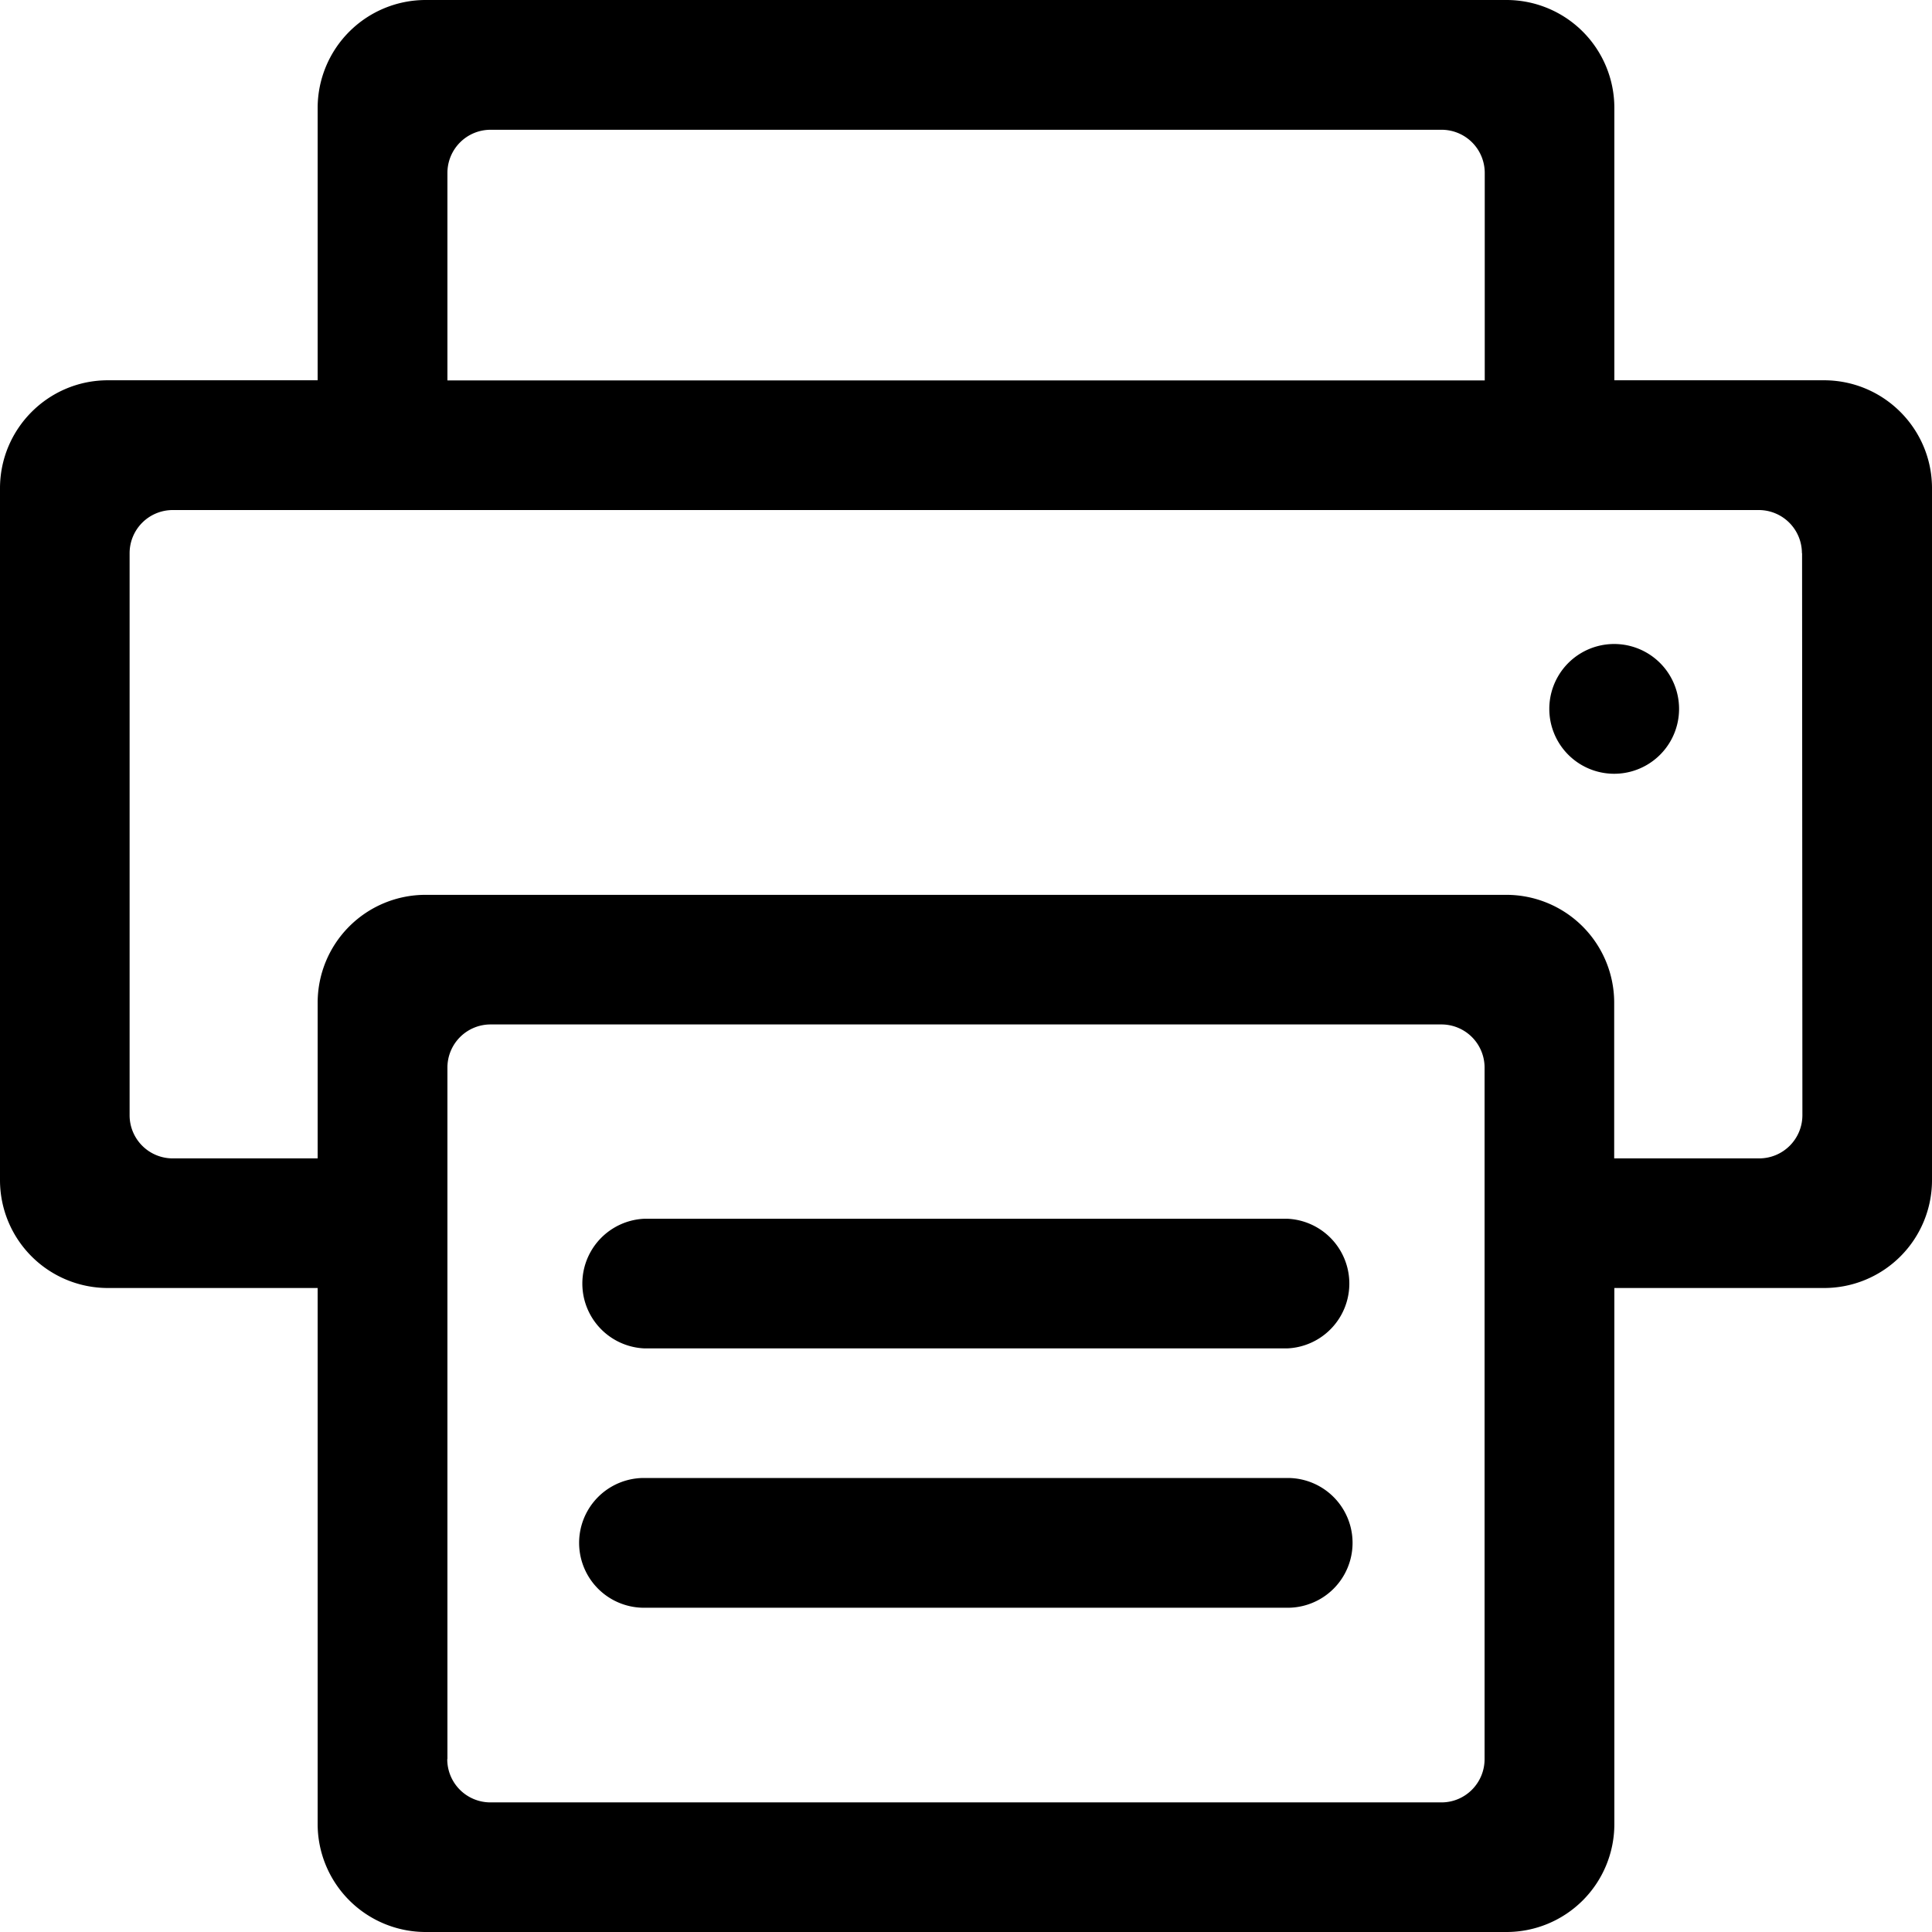 <svg t="1615538732085" class="icon" viewBox="0 0 1024 1024" version="1.1" xmlns="http://www.w3.org/2000/svg" p-id="8156" width="200" height="200"><path d="M966.827 682.667h-111.189v284.16a57.173 57.173 0 0 1-57.173 57.173H225.621a57.259 57.259 0 0 1-57.259-57.173V682.667H57.173A57.173 57.173 0 0 1 0 625.493V258.816c0-31.573 25.6-57.259 57.173-57.259h111.189V57.173A57.259 57.259 0 0 1 225.707 0h572.672a57.173 57.173 0 0 1 57.259 57.173v144.384h111.104c31.573 0 57.259 25.6 57.259 57.259v366.507a57.173 57.173 0 0 1-57.173 57.344z m-729.771 249.685a22.869 22.869 0 0 0 22.955 22.955h503.979c12.629 0 22.869-10.24 22.869-22.955V565.845a22.869 22.869 0 0 0-22.869-22.869H260.011a22.869 22.869 0 0 0-22.869 22.869v366.507z m549.888-840.704a22.869 22.869 0 0 0-22.955-22.869H260.011a22.869 22.869 0 0 0-22.869 22.869v109.995h549.803V91.648z m168.107 201.557a22.869 22.869 0 0 0-22.869-22.869h-840.533a22.869 22.869 0 0 0-22.955 22.869v297.813a22.869 22.869 0 0 0 22.955 22.955h76.715v-82.517a57.173 57.173 0 0 1 57.173-57.173h572.757a57.173 57.173 0 0 1 57.259 57.173v82.517h76.8c12.715 0 22.955-10.24 22.955-22.955l-0.171-297.813z m-99.584 116.907a34.389 34.389 0 1 1 0.171 0h-0.171zM341.163 645.973h341.333a34.389 34.389 0 0 1 0 68.693H341.333a34.389 34.389 0 0 1 0-68.693h-0.171z m0 137.387h341.333a34.389 34.389 0 0 1 0 68.779H341.333a34.389 34.389 0 1 1 0-68.779h-0.171z" p-id="8157"></path></svg>